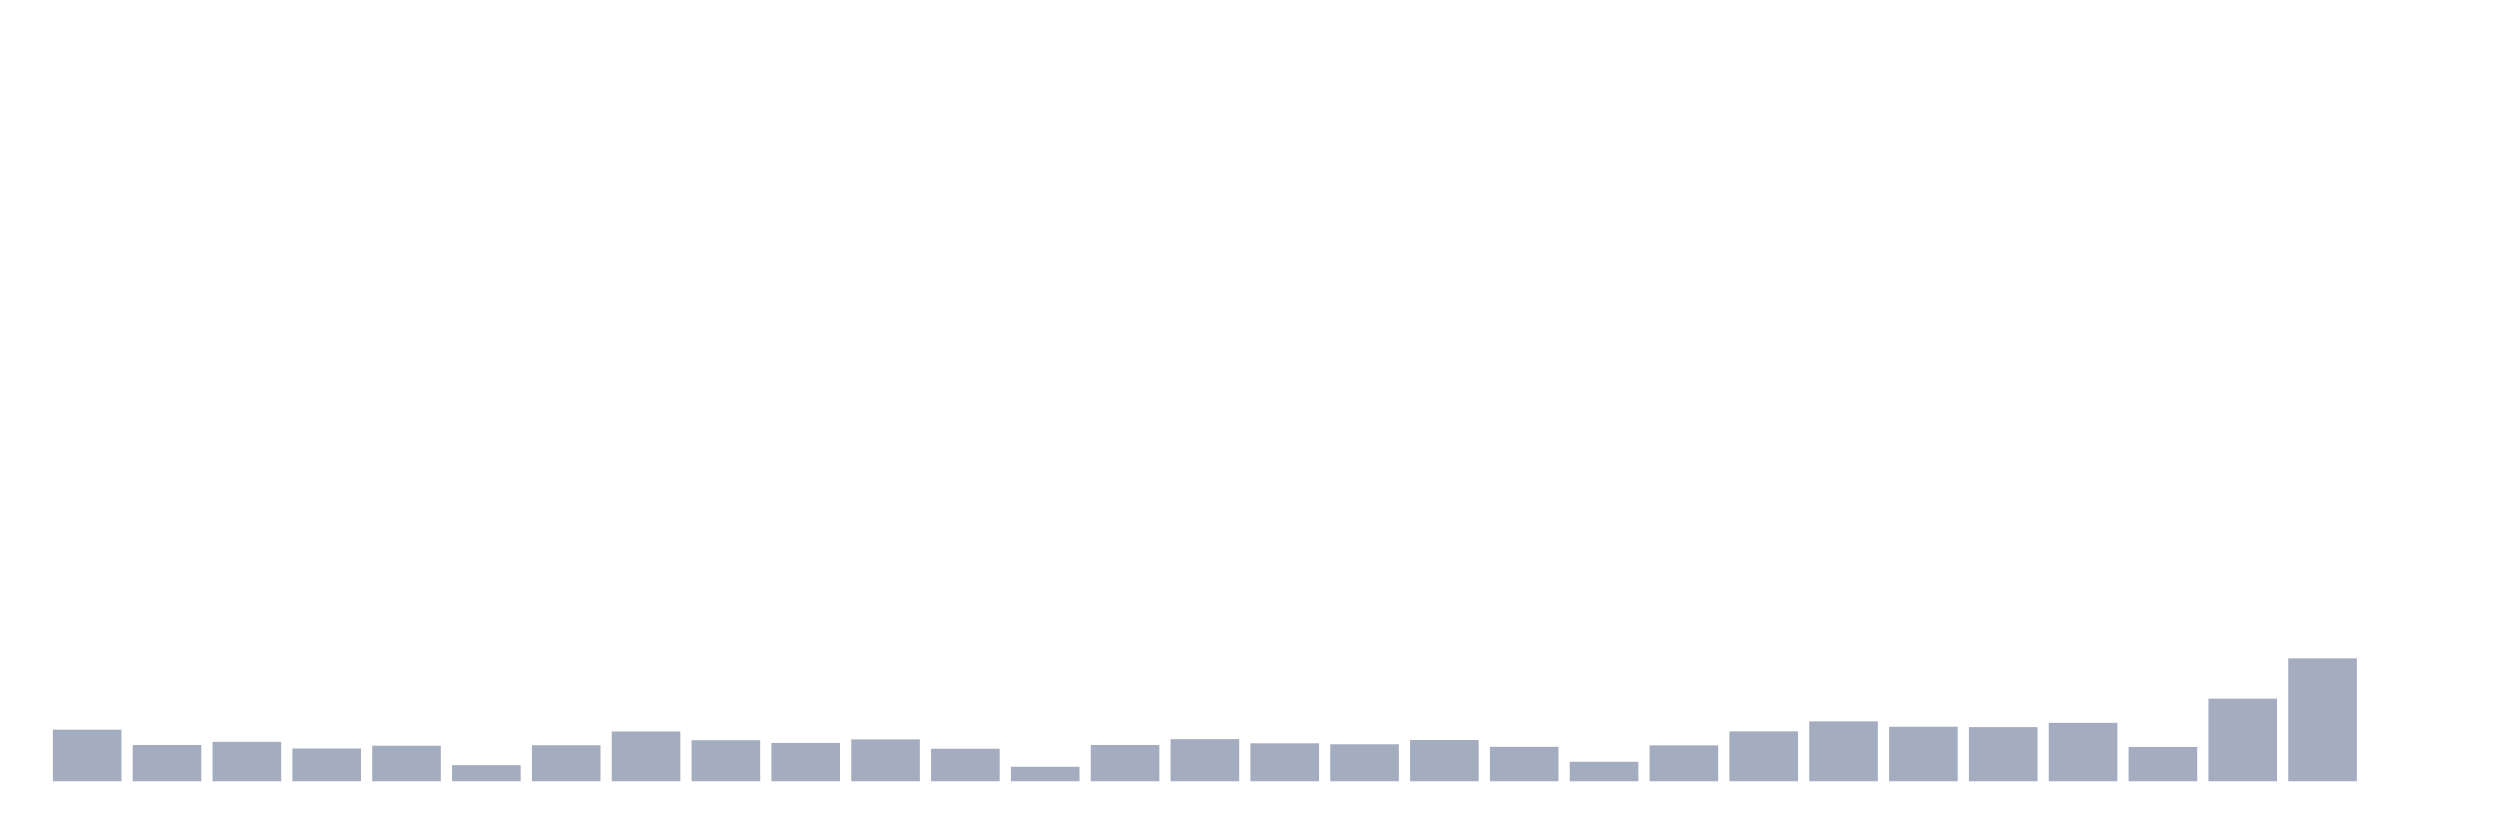 <svg xmlns="http://www.w3.org/2000/svg" viewBox="0 0 480 160"><g transform="translate(10,10)"><rect class="bar" x="0.153" width="13.175" y="130.093" height="9.907" fill="rgb(164,173,192)"></rect><rect class="bar" x="15.482" width="13.175" y="133.037" height="6.963" fill="rgb(164,173,192)"></rect><rect class="bar" x="30.81" width="13.175" y="132.43" height="7.57" fill="rgb(164,173,192)"></rect><rect class="bar" x="46.138" width="13.175" y="133.715" height="6.285" fill="rgb(164,173,192)"></rect><rect class="bar" x="61.466" width="13.175" y="133.178" height="6.822" fill="rgb(164,173,192)"></rect><rect class="bar" x="76.794" width="13.175" y="136.916" height="3.084" fill="rgb(164,173,192)"></rect><rect class="bar" x="92.123" width="13.175" y="133.084" height="6.916" fill="rgb(164,173,192)"></rect><rect class="bar" x="107.451" width="13.175" y="130.444" height="9.556" fill="rgb(164,173,192)"></rect><rect class="bar" x="122.779" width="13.175" y="132.126" height="7.874" fill="rgb(164,173,192)"></rect><rect class="bar" x="138.107" width="13.175" y="132.64" height="7.36" fill="rgb(164,173,192)"></rect><rect class="bar" x="153.436" width="13.175" y="131.963" height="8.037" fill="rgb(164,173,192)"></rect><rect class="bar" x="168.764" width="13.175" y="133.762" height="6.238" fill="rgb(164,173,192)"></rect><rect class="bar" x="184.092" width="13.175" y="137.22" height="2.78" fill="rgb(164,173,192)"></rect><rect class="bar" x="199.42" width="13.175" y="133.037" height="6.963" fill="rgb(164,173,192)"></rect><rect class="bar" x="214.748" width="13.175" y="131.916" height="8.084" fill="rgb(164,173,192)"></rect><rect class="bar" x="230.077" width="13.175" y="132.71" height="7.29" fill="rgb(164,173,192)"></rect><rect class="bar" x="245.405" width="13.175" y="132.897" height="7.103" fill="rgb(164,173,192)"></rect><rect class="bar" x="260.733" width="13.175" y="132.079" height="7.921" fill="rgb(164,173,192)"></rect><rect class="bar" x="276.061" width="13.175" y="133.388" height="6.612" fill="rgb(164,173,192)"></rect><rect class="bar" x="291.39" width="13.175" y="136.262" height="3.738" fill="rgb(164,173,192)"></rect><rect class="bar" x="306.718" width="13.175" y="133.107" height="6.893" fill="rgb(164,173,192)"></rect><rect class="bar" x="322.046" width="13.175" y="130.421" height="9.579" fill="rgb(164,173,192)"></rect><rect class="bar" x="337.374" width="13.175" y="128.505" height="11.495" fill="rgb(164,173,192)"></rect><rect class="bar" x="352.702" width="13.175" y="129.533" height="10.467" fill="rgb(164,173,192)"></rect><rect class="bar" x="368.031" width="13.175" y="129.603" height="10.397" fill="rgb(164,173,192)"></rect><rect class="bar" x="383.359" width="13.175" y="128.785" height="11.215" fill="rgb(164,173,192)"></rect><rect class="bar" x="398.687" width="13.175" y="133.411" height="6.589" fill="rgb(164,173,192)"></rect><rect class="bar" x="414.015" width="13.175" y="124.136" height="15.864" fill="rgb(164,173,192)"></rect><rect class="bar" x="429.344" width="13.175" y="116.402" height="23.598" fill="rgb(164,173,192)"></rect><rect class="bar" x="444.672" width="13.175" y="140" height="0" fill="rgb(164,173,192)"></rect></g></svg>